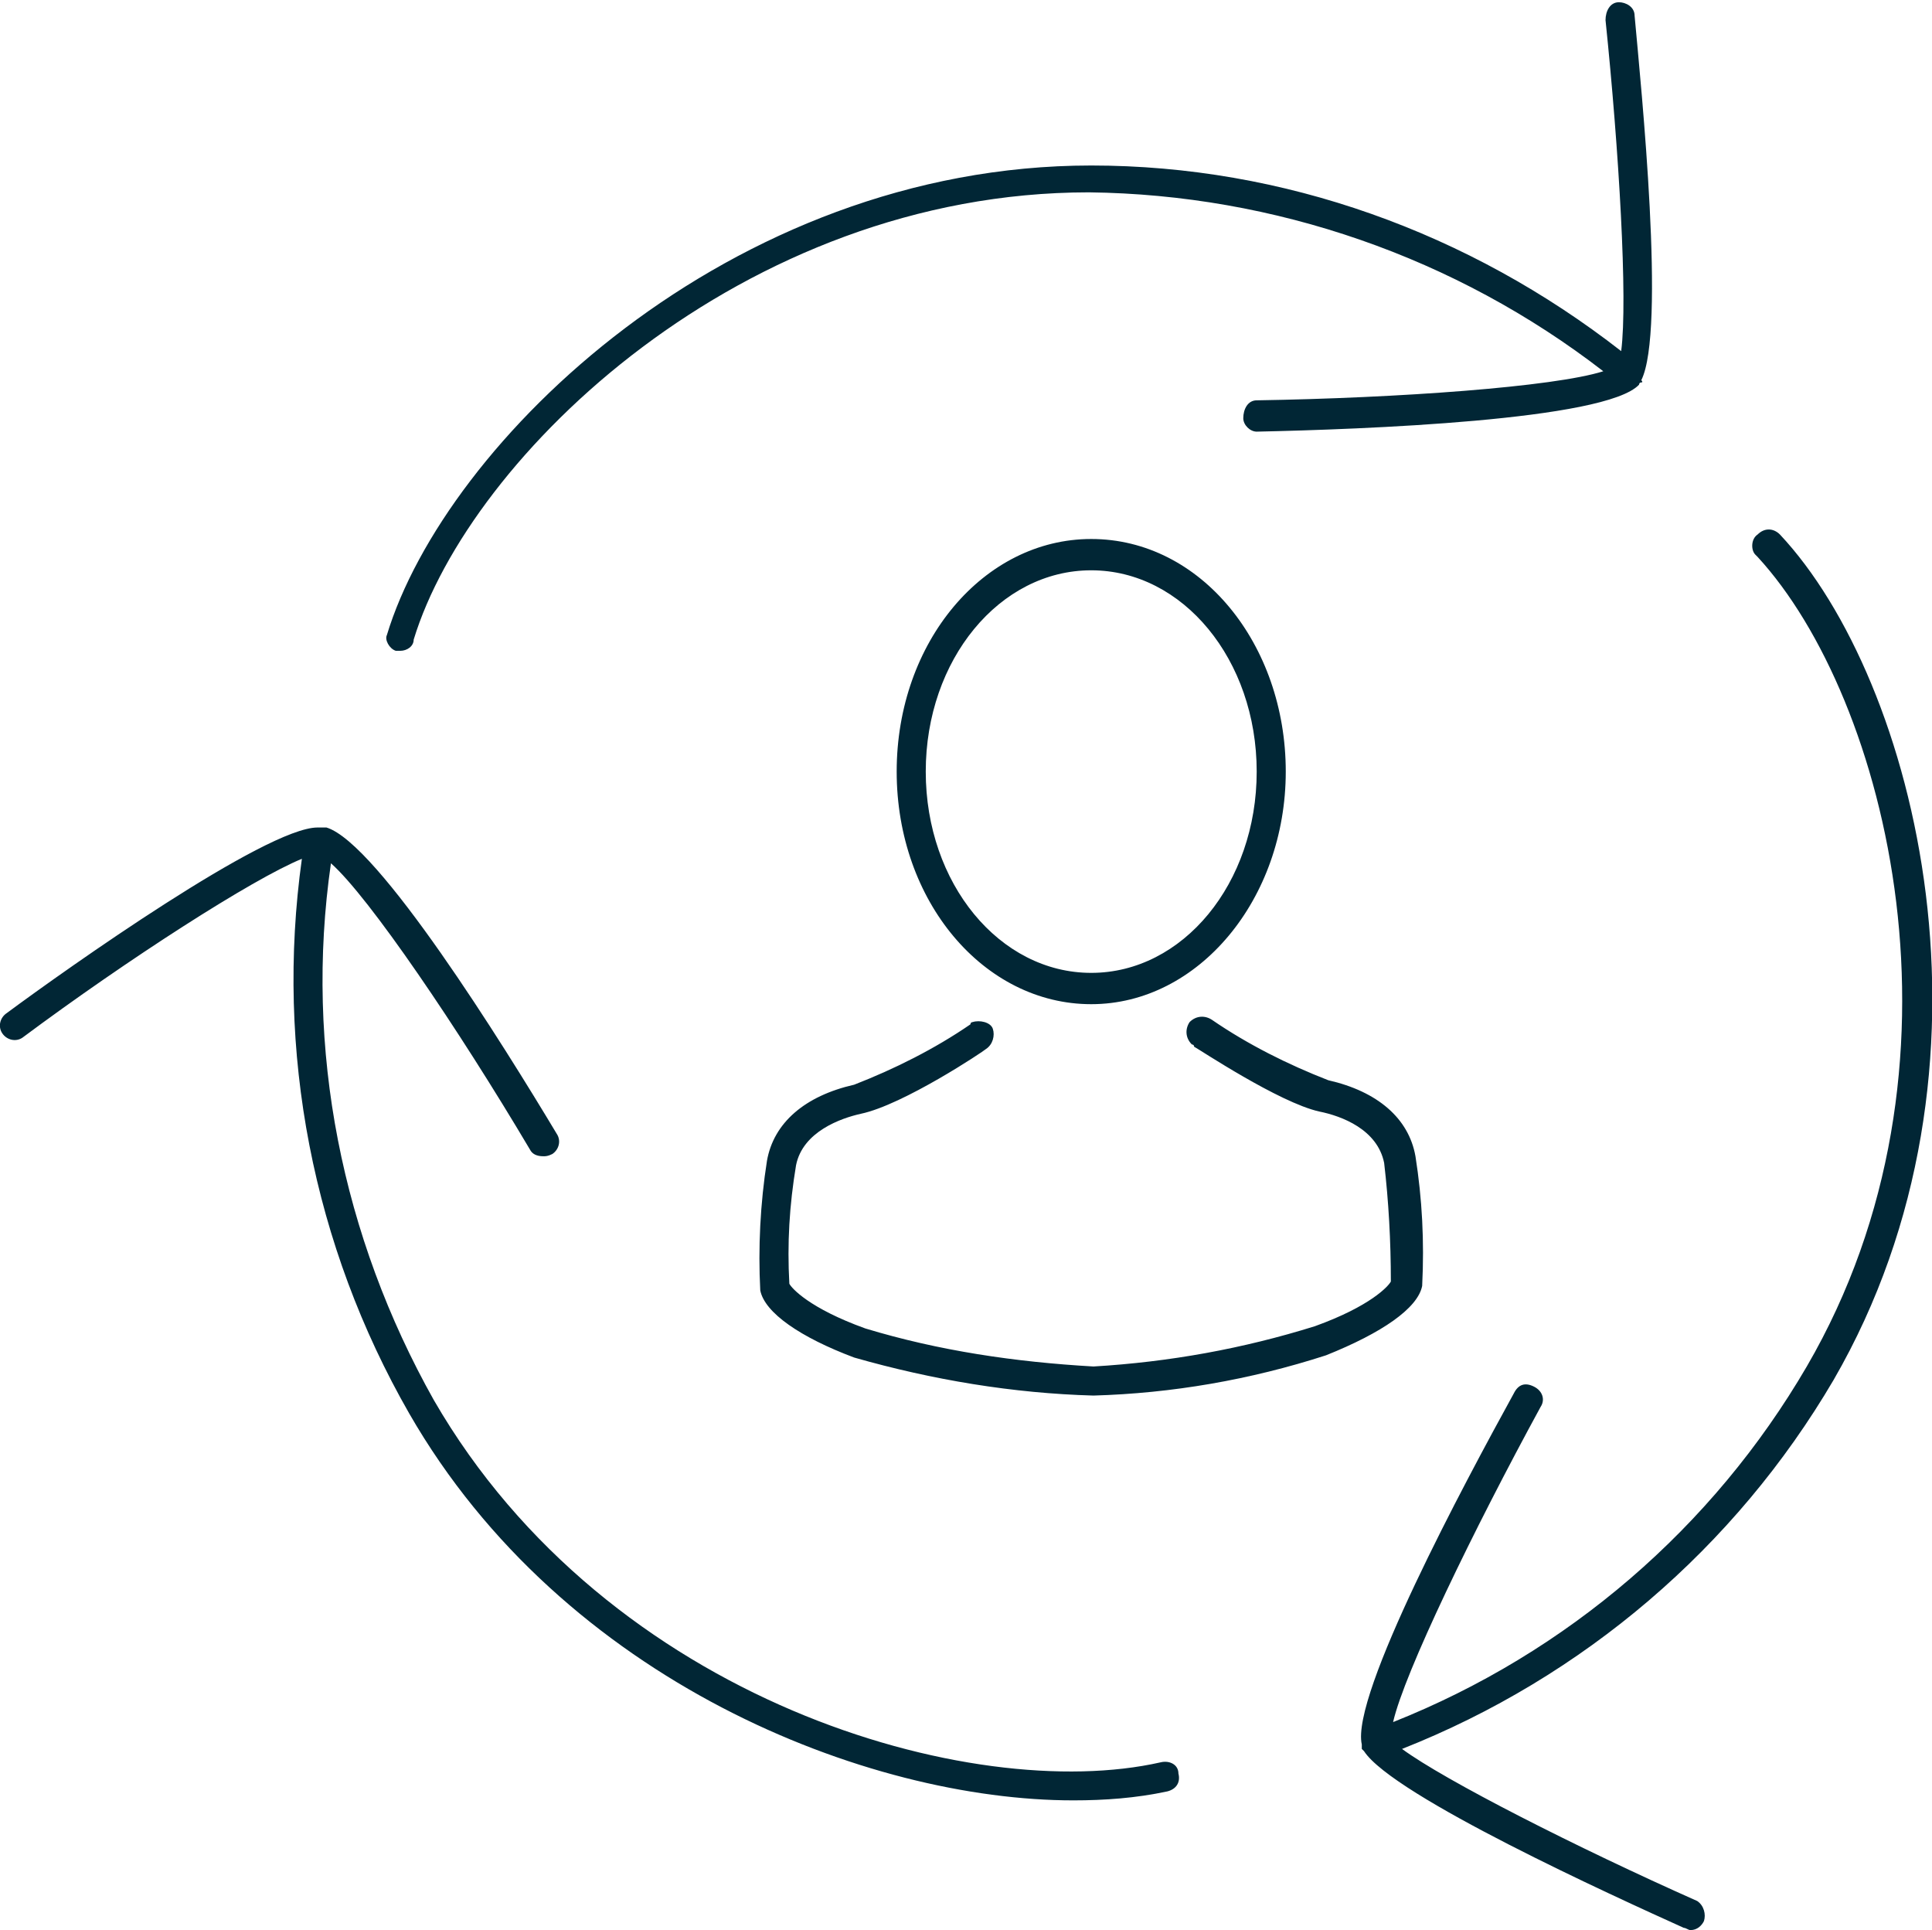 <svg class="icon icon-personalization" role="presentation" aria-labelledby="icon-personalization-title icon-personalization-desc" xmlns="http://www.w3.org/2000/svg" width="86.4" height="86.3" viewBox="0 0 86.4 86.3"><title id="icon-personalization-title">Personalization</title><description id="icon-personalization-desc">Icon of torso surrounded by arrows going in a circle.</description><path fill="#012635" d="M17.7 29.1h.2c.3 0 .6-.2.6-.5 2.5-8.2 14.7-20 30.2-20 8.3.1 16.4 2.9 23 8-2.2.7-9.2 1.2-15.5 1.3-.4 0-.6.4-.6.8 0 .3.3.6.6.6 4.7-.1 15.6-.5 17.1-2.1 0 0 0-.1.1-.1s0-.1 0-.1c1.1-2.2 0-13-.3-16.3 0-.4-.4-.6-.7-.6-.4 0-.6.4-.6.8.6 5.8 1 12.5.7 14.8-6.8-5.3-15.1-8.3-23.7-8.3-16.2 0-28.9 12.4-31.5 21-.1.2.1.6.4.7zM82 61.7c8.1-14 3.7-31.3-2.4-37.8-.3-.3-.7-.3-1 0-.3.2-.3.7-.1.9l.1.1c5.8 6.3 10 22.8 2.2 36.2-4.2 7.2-10.7 12.8-18.5 15.9.5-2.2 3.6-8.6 6.6-14.1.2-.3.1-.7-.3-.9s-.7-.1-.9.3c-2.2 4-7.3 13.5-6.8 15.7v.2l.1.1c1.3 2 11.2 6.5 14.3 7.9.1 0 .2.1.3.1.3 0 .5-.2.6-.4.1-.3 0-.7-.3-.9-5.4-2.4-11.3-5.4-13.2-6.8 8.1-3.2 14.9-9 19.3-16.5zM51.9 78.8c-8.4 1.9-24.7-2.7-32.5-16.2-4.1-7.3-5.8-15.7-4.6-24 1.7 1.5 5.7 7.4 8.9 12.8.1.2.3.3.6.3.1 0 .2 0 .4-.1.3-.2.4-.6.2-.9-2.4-4-8-13-10.3-13.7h-.2-.2C11.9 37 3 43.3.3 45.3c-.3.2-.4.6-.2.9s.6.4.9.2c4.7-3.5 10.3-7.1 12.5-8-1.2 8.6.5 17.3 4.8 24.8 6.9 12 20.5 17.3 29.7 17.3 1.4 0 2.8-.1 4.2-.4.4-.1.6-.4.5-.8 0-.4-.4-.6-.8-.5zm-3.1-54.7c-4.8 0-8.7 4.6-8.7 10.4s3.9 10.4 8.7 10.4 8.7-4.7 8.7-10.4-3.8-10.4-8.7-10.4zm0 19.4c-4.1 0-7.4-4-7.4-9s3.3-9 7.4-9 7.4 4 7.4 9-3.3 9-7.4 9zm14.8 14c.1-2 0-3.9-.3-5.8-.3-1.7-1.7-2.9-3.9-3.4-1.8-.7-3.6-1.6-5.2-2.7-.3-.2-.7-.2-1 .1-.2.3-.2.7.1 1 0 0 .1 0 .1.1.2.1 3.8 2.5 5.6 2.9 1 .2 2.6.8 2.9 2.3.2 1.7.3 3.5.3 5.3-.1.2-.9 1.1-3.4 2-3.2 1-6.5 1.6-9.9 1.8-3.5-.2-6.9-.7-10.2-1.7-2.5-.9-3.3-1.8-3.4-2-.1-1.8 0-3.5.3-5.3.3-1.5 2-2.1 2.9-2.3 1.9-.4 5.5-2.8 5.6-2.9.3-.2.4-.6.3-.9s-.6-.4-.9-.3c0 0-.1 0-.1.1-1.6 1.1-3.4 2-5.2 2.7-2.2.5-3.6 1.7-3.9 3.4-.3 1.9-.4 3.9-.3 5.8.2 1 1.8 2.1 4.2 3 3.5 1 7.1 1.6 10.7 1.7 3.5-.1 7-.7 10.4-1.8 2.5-1 4.1-2.1 4.3-3.1z"/></svg>
